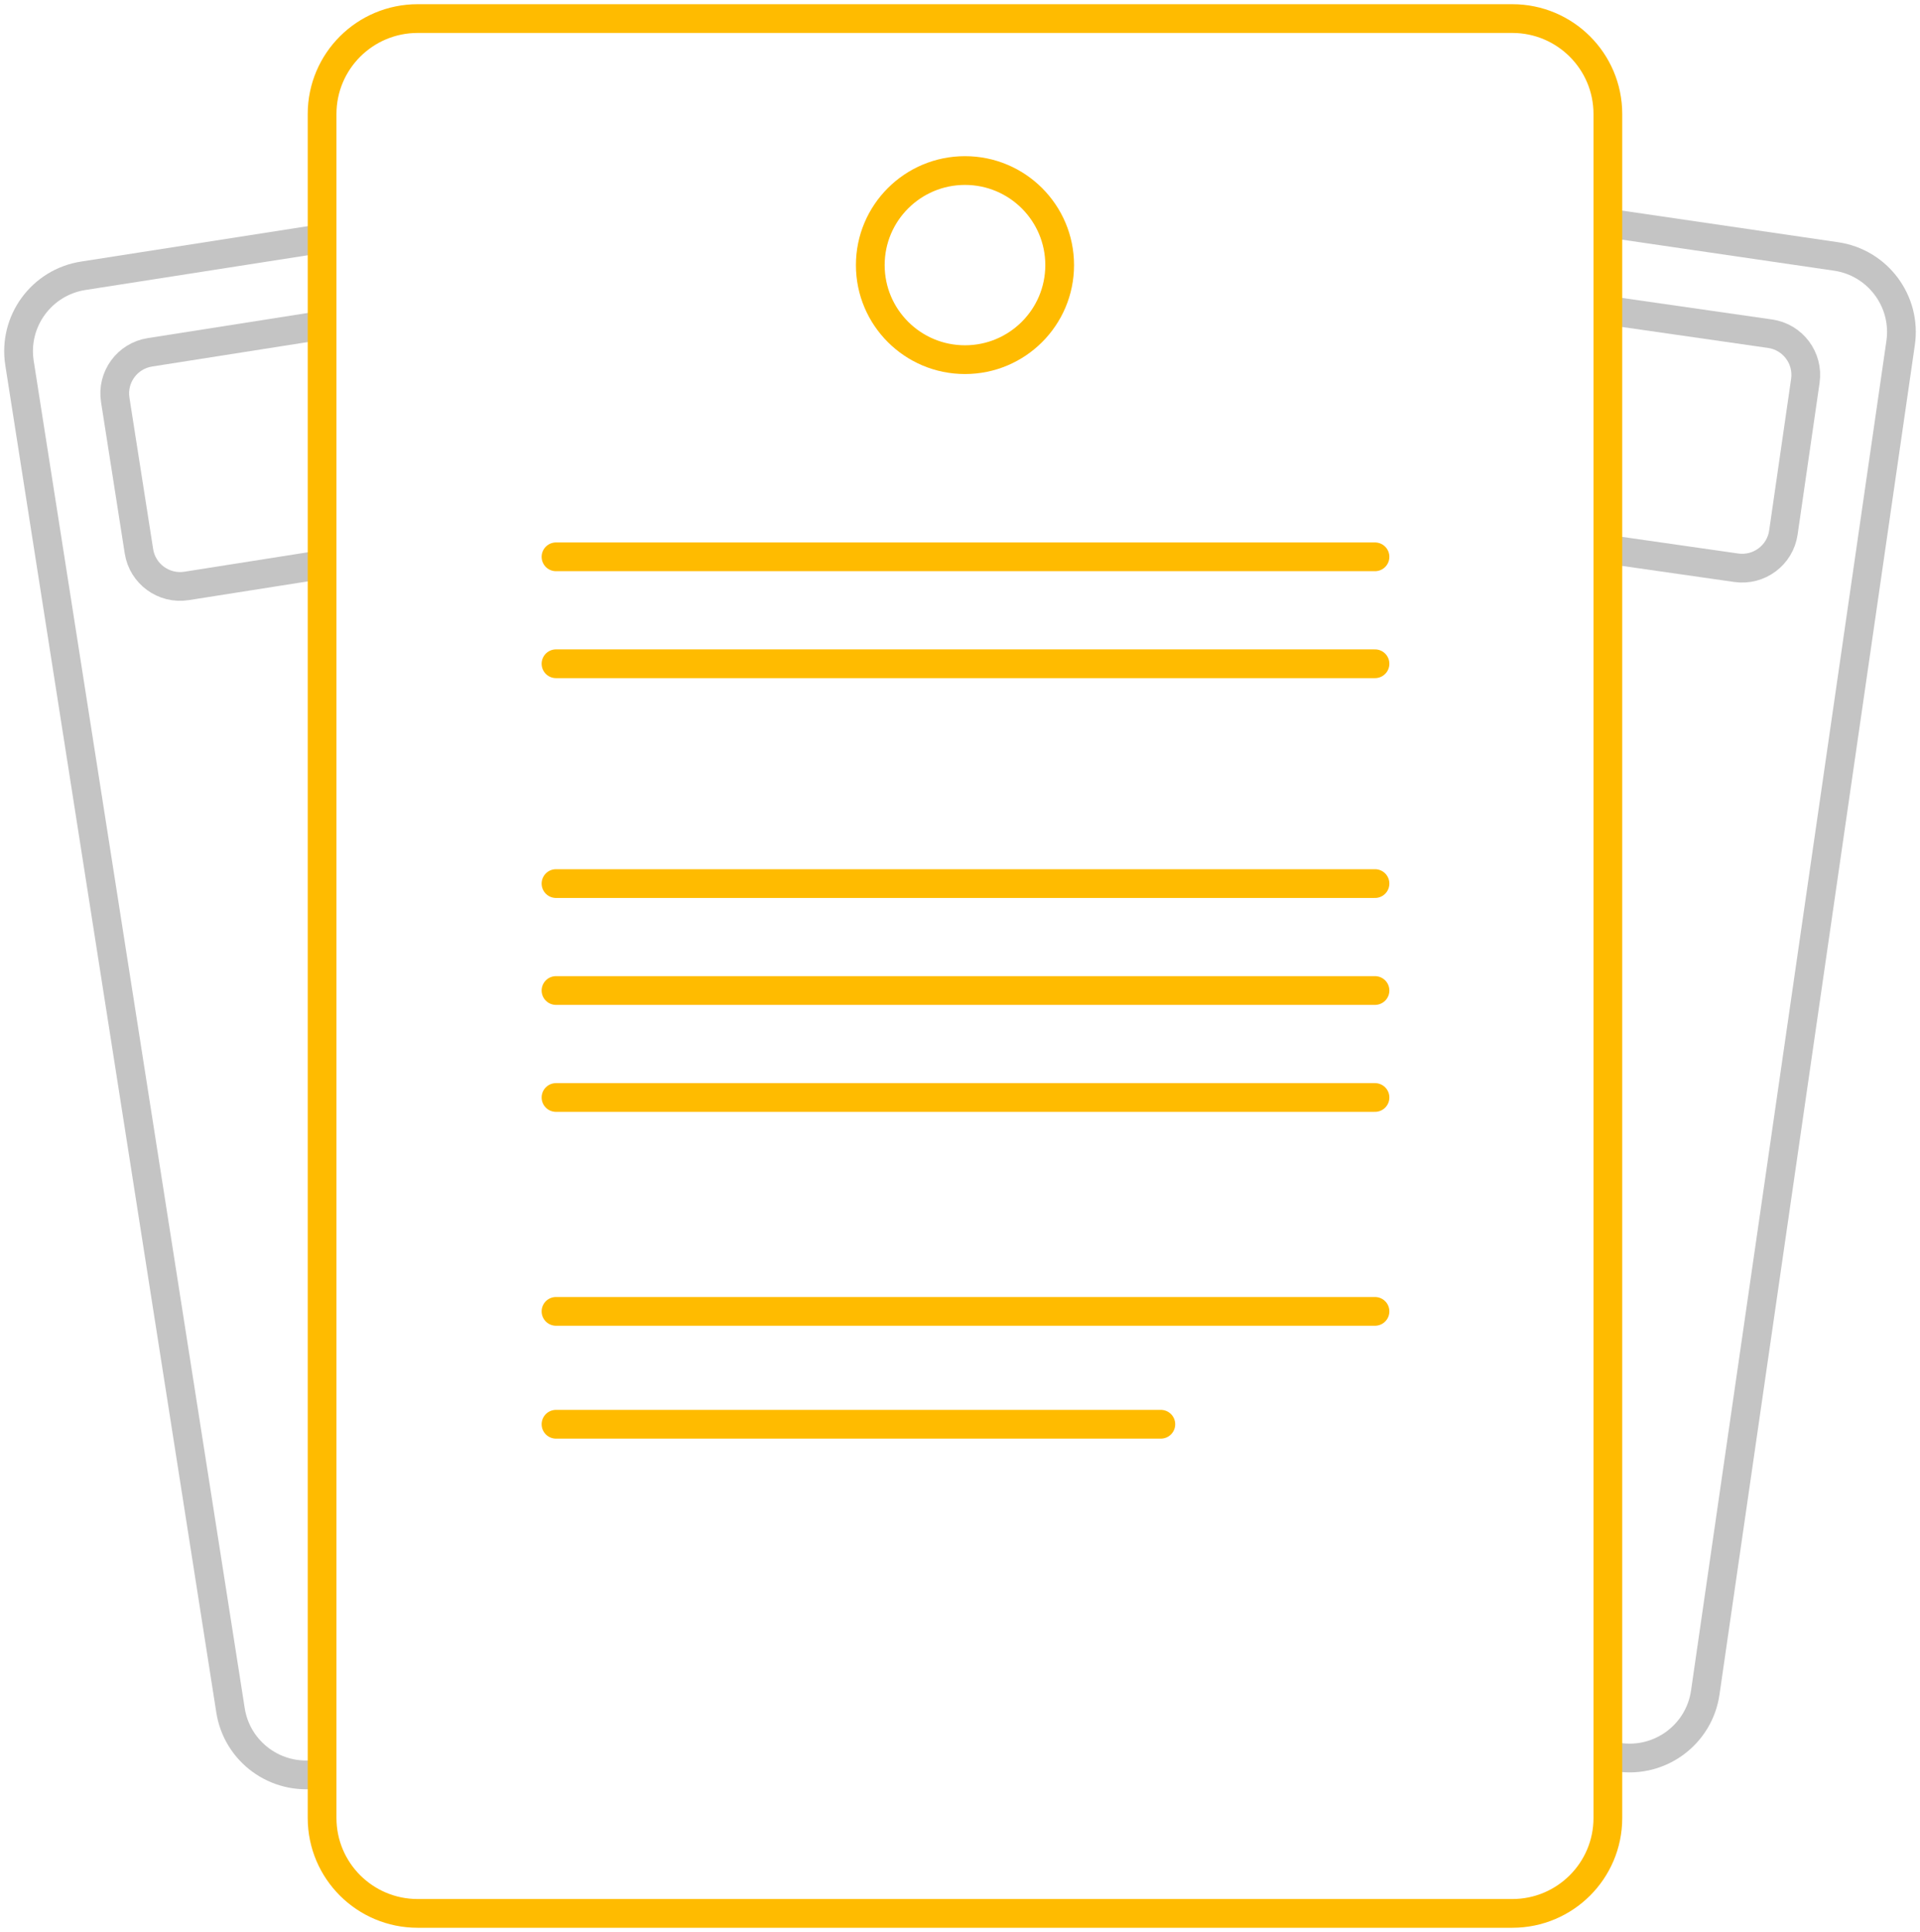 <svg width="334" height="336" viewBox="0 0 334 336" fill="none" xmlns="http://www.w3.org/2000/svg">
<path d="M279.699 38.791L319.369 44.597C326.637 45.644 331.68 52.383 330.631 59.639L296.644 294.366C295.595 301.622 288.846 306.657 281.578 305.609L279.699 304.948" stroke="#C4C4C4" stroke-width="5" stroke-miterlimit="10"/>
<path d="M279.395 53.941L307.924 58.038C311.883 58.608 314.627 62.279 314.056 66.233L310.235 92.616C309.664 96.569 305.987 99.308 302.028 98.738L279.567 95.522" stroke="#C4C4C4" stroke-width="5" stroke-miterlimit="10"/>
<path d="M56.491 41.402L14.475 47.962C7.219 49.096 2.257 55.892 3.392 63.136L40.1 297.455C41.235 304.699 48.036 309.654 55.298 308.52L56.036 308.353" stroke="#C4C4C4" stroke-width="5" stroke-miterlimit="10"/>
<path d="M56.038 98.187L32.448 101.904C28.494 102.52 24.788 99.821 24.171 95.874L20.045 69.537C19.428 65.589 22.131 61.889 26.085 61.273L56.043 56.566" stroke="#C4C4C4" stroke-width="5" stroke-miterlimit="10"/>
<path d="M263.079 332.77H72.653C63.472 332.77 56.031 325.341 56.031 316.175V19.826C56.031 10.659 63.472 3.23 72.653 3.23H263.079C272.26 3.23 279.701 10.659 279.701 19.826V316.181C279.701 325.341 272.26 332.77 263.079 332.77Z" stroke="#FFBB00" stroke-width="5" stroke-miterlimit="10"/>
<path d="M96.719 96.84H239.192" stroke="#FFBB00" stroke-width="5" stroke-miterlimit="10" stroke-linecap="round"/>
<path d="M96.719 115.438H239.192" stroke="#FFBB00" stroke-width="5" stroke-miterlimit="10" stroke-linecap="round"/>
<path d="M96.719 153.668H239.192" stroke="#FFBB00" stroke-width="5" stroke-miterlimit="10" stroke-linecap="round"/>
<path d="M96.719 172.266H239.192" stroke="#FFBB00" stroke-width="5" stroke-miterlimit="10" stroke-linecap="round"/>
<path d="M96.719 190.871H239.192" stroke="#FFBB00" stroke-width="5" stroke-miterlimit="10" stroke-linecap="round"/>
<path d="M96.719 228.066H239.192" stroke="#FFBB00" stroke-width="5" stroke-miterlimit="10" stroke-linecap="round"/>
<path d="M96.719 247.699H201.937" stroke="#FFBB00" stroke-width="5" stroke-miterlimit="10" stroke-linecap="round"/>
<path d="M167.867 62.551C176.964 62.551 184.339 55.188 184.339 46.106C184.339 37.023 176.964 29.66 167.867 29.66C158.769 29.66 151.395 37.023 151.395 46.106C151.395 55.188 158.769 62.551 167.867 62.551Z" stroke="#FFBB00" stroke-width="5" stroke-miterlimit="10"/>
</svg>
